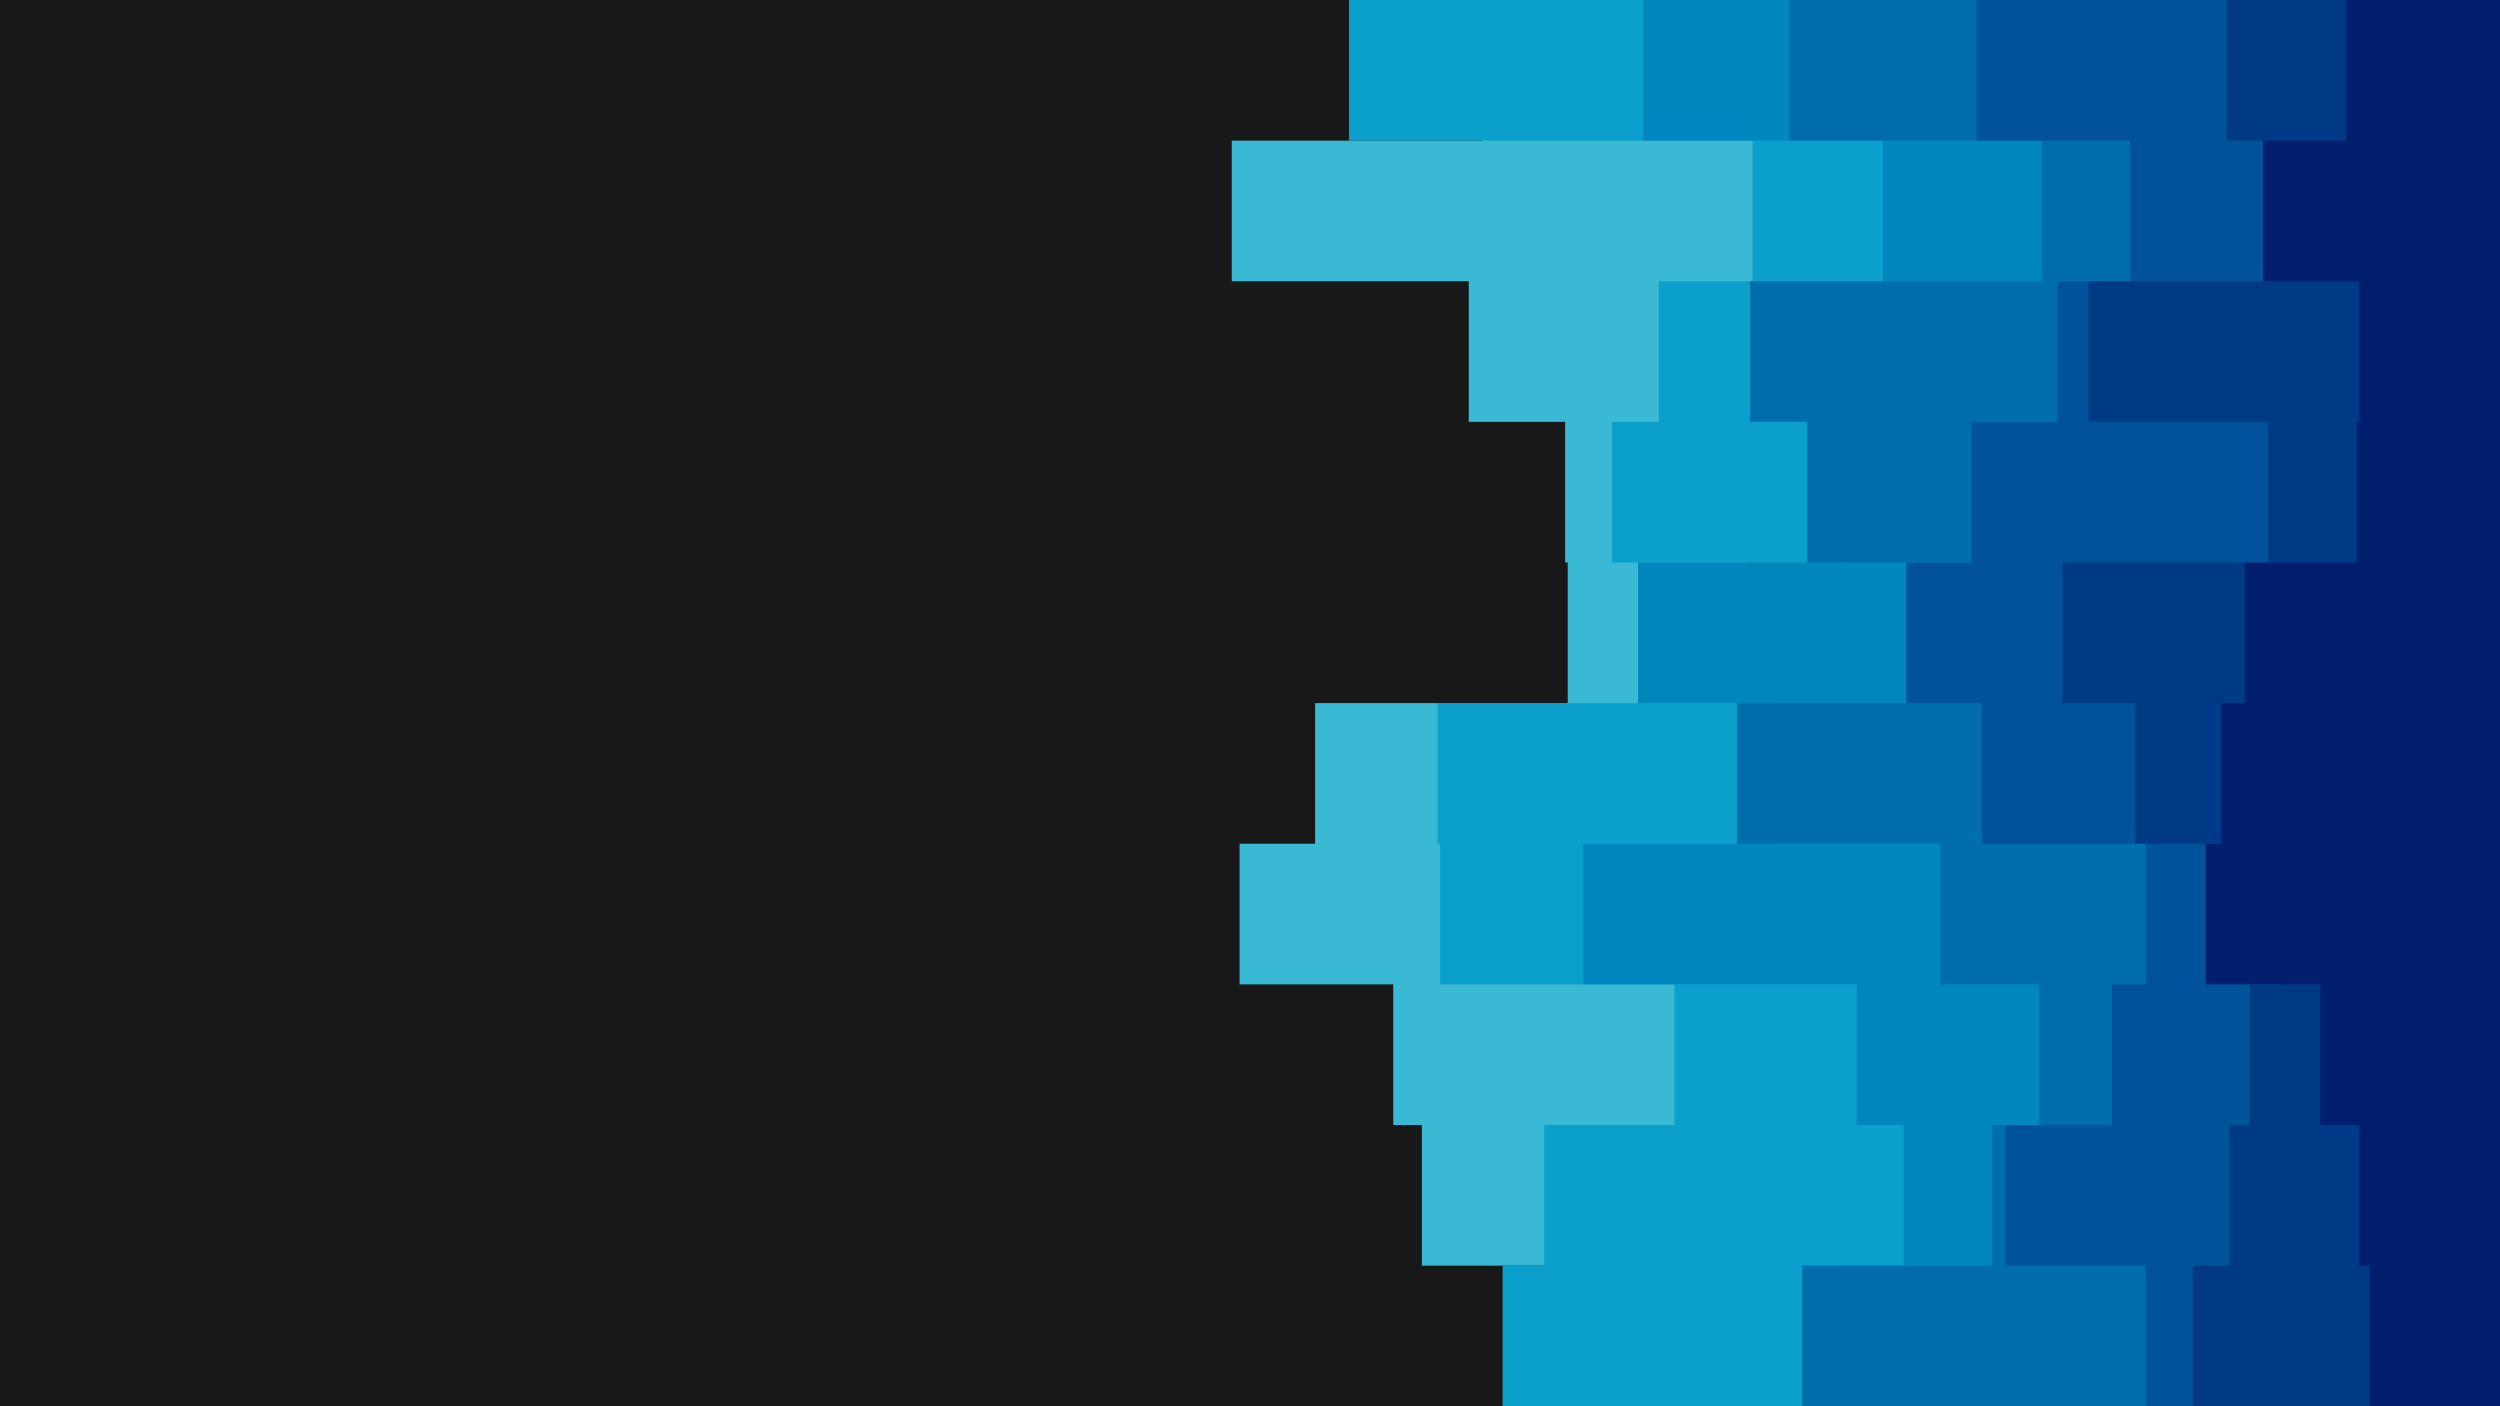 <svg id="visual" viewBox="0 0 960 540" width="960" height="540" xmlns="http://www.w3.org/2000/svg" xmlns:xlink="http://www.w3.org/1999/xlink" version="1.1"><rect x="0" y="0" width="960" height="540" fill="#181818"></rect><path d="M596 540L600 540L600 486L546 486L546 432L535 432L535 378L476 378L476 324L505 324L505 270L602 270L602 216L601 216L601 162L564 162L564 108L473 108L473 54L569 54L569 0L960 0L960 54L960 54L960 108L960 108L960 162L960 162L960 216L960 216L960 270L960 270L960 324L960 324L960 378L960 378L960 432L960 432L960 486L960 486L960 540L960 540Z" fill="#3ab9d5"></path><path d="M631 540L577 540L577 486L593 486L593 432L643 432L643 378L553 378L553 324L552 324L552 270L671 270L671 216L619 216L619 162L637 162L637 108L673 108L673 54L518 54L518 0L960 0L960 54L960 54L960 108L960 108L960 162L960 162L960 216L960 216L960 270L960 270L960 324L960 324L960 378L960 378L960 432L960 432L960 486L960 486L960 540L960 540Z" fill="#0aa0cb"></path><path d="M656 540L708 540L708 486L731 486L731 432L713 432L713 378L608 378L608 324L682 324L682 270L629 270L629 216L708 216L708 162L723 162L723 108L723 108L723 54L631 54L631 0L960 0L960 54L960 54L960 108L960 108L960 162L960 162L960 216L960 216L960 270L960 270L960 324L960 324L960 378L960 378L960 432L960 432L960 486L960 486L960 540L960 540Z" fill="#0087be"></path><path d="M712 540L692 540L692 486L765 486L765 432L783 432L783 378L745 378L745 324L667 324L667 270L773 270L773 216L694 216L694 162L672 162L672 108L784 108L784 54L687 54L687 0L960 0L960 54L960 54L960 108L960 108L960 162L960 162L960 216L960 216L960 270L960 270L960 324L960 324L960 378L960 378L960 432L960 432L960 486L960 486L960 540L960 540Z" fill="#006dad"></path><path d="M816 540L824 540L824 486L770 486L770 432L811 432L811 378L824 378L824 324L761 324L761 270L732 270L732 216L757 216L757 162L790 162L790 108L818 108L818 54L759 54L759 0L960 0L960 54L960 54L960 108L960 108L960 162L960 162L960 216L960 216L960 270L960 270L960 324L960 324L960 378L960 378L960 432L960 432L960 486L960 486L960 540L960 540Z" fill="#00539a"></path><path d="M855 540L842 540L842 486L856 486L856 432L864 432L864 378L877 378L877 324L820 324L820 270L792 270L792 216L871 216L871 162L802 162L802 108L872 108L872 54L855 54L855 0L960 0L960 54L960 54L960 108L960 108L960 162L960 162L960 216L960 216L960 270L960 270L960 324L960 324L960 378L960 378L960 432L960 432L960 486L960 486L960 540L960 540Z" fill="#003985"></path><path d="M922 540L910 540L910 486L906 486L906 432L891 432L891 378L847 378L847 324L853 324L853 270L862 270L862 216L905 216L905 162L906 162L906 108L869 108L869 54L901 54L901 0L960 0L960 54L960 54L960 108L960 108L960 162L960 162L960 216L960 216L960 270L960 270L960 324L960 324L960 378L960 378L960 432L960 432L960 486L960 486L960 540L960 540Z" fill="#021f6d"></path></svg>